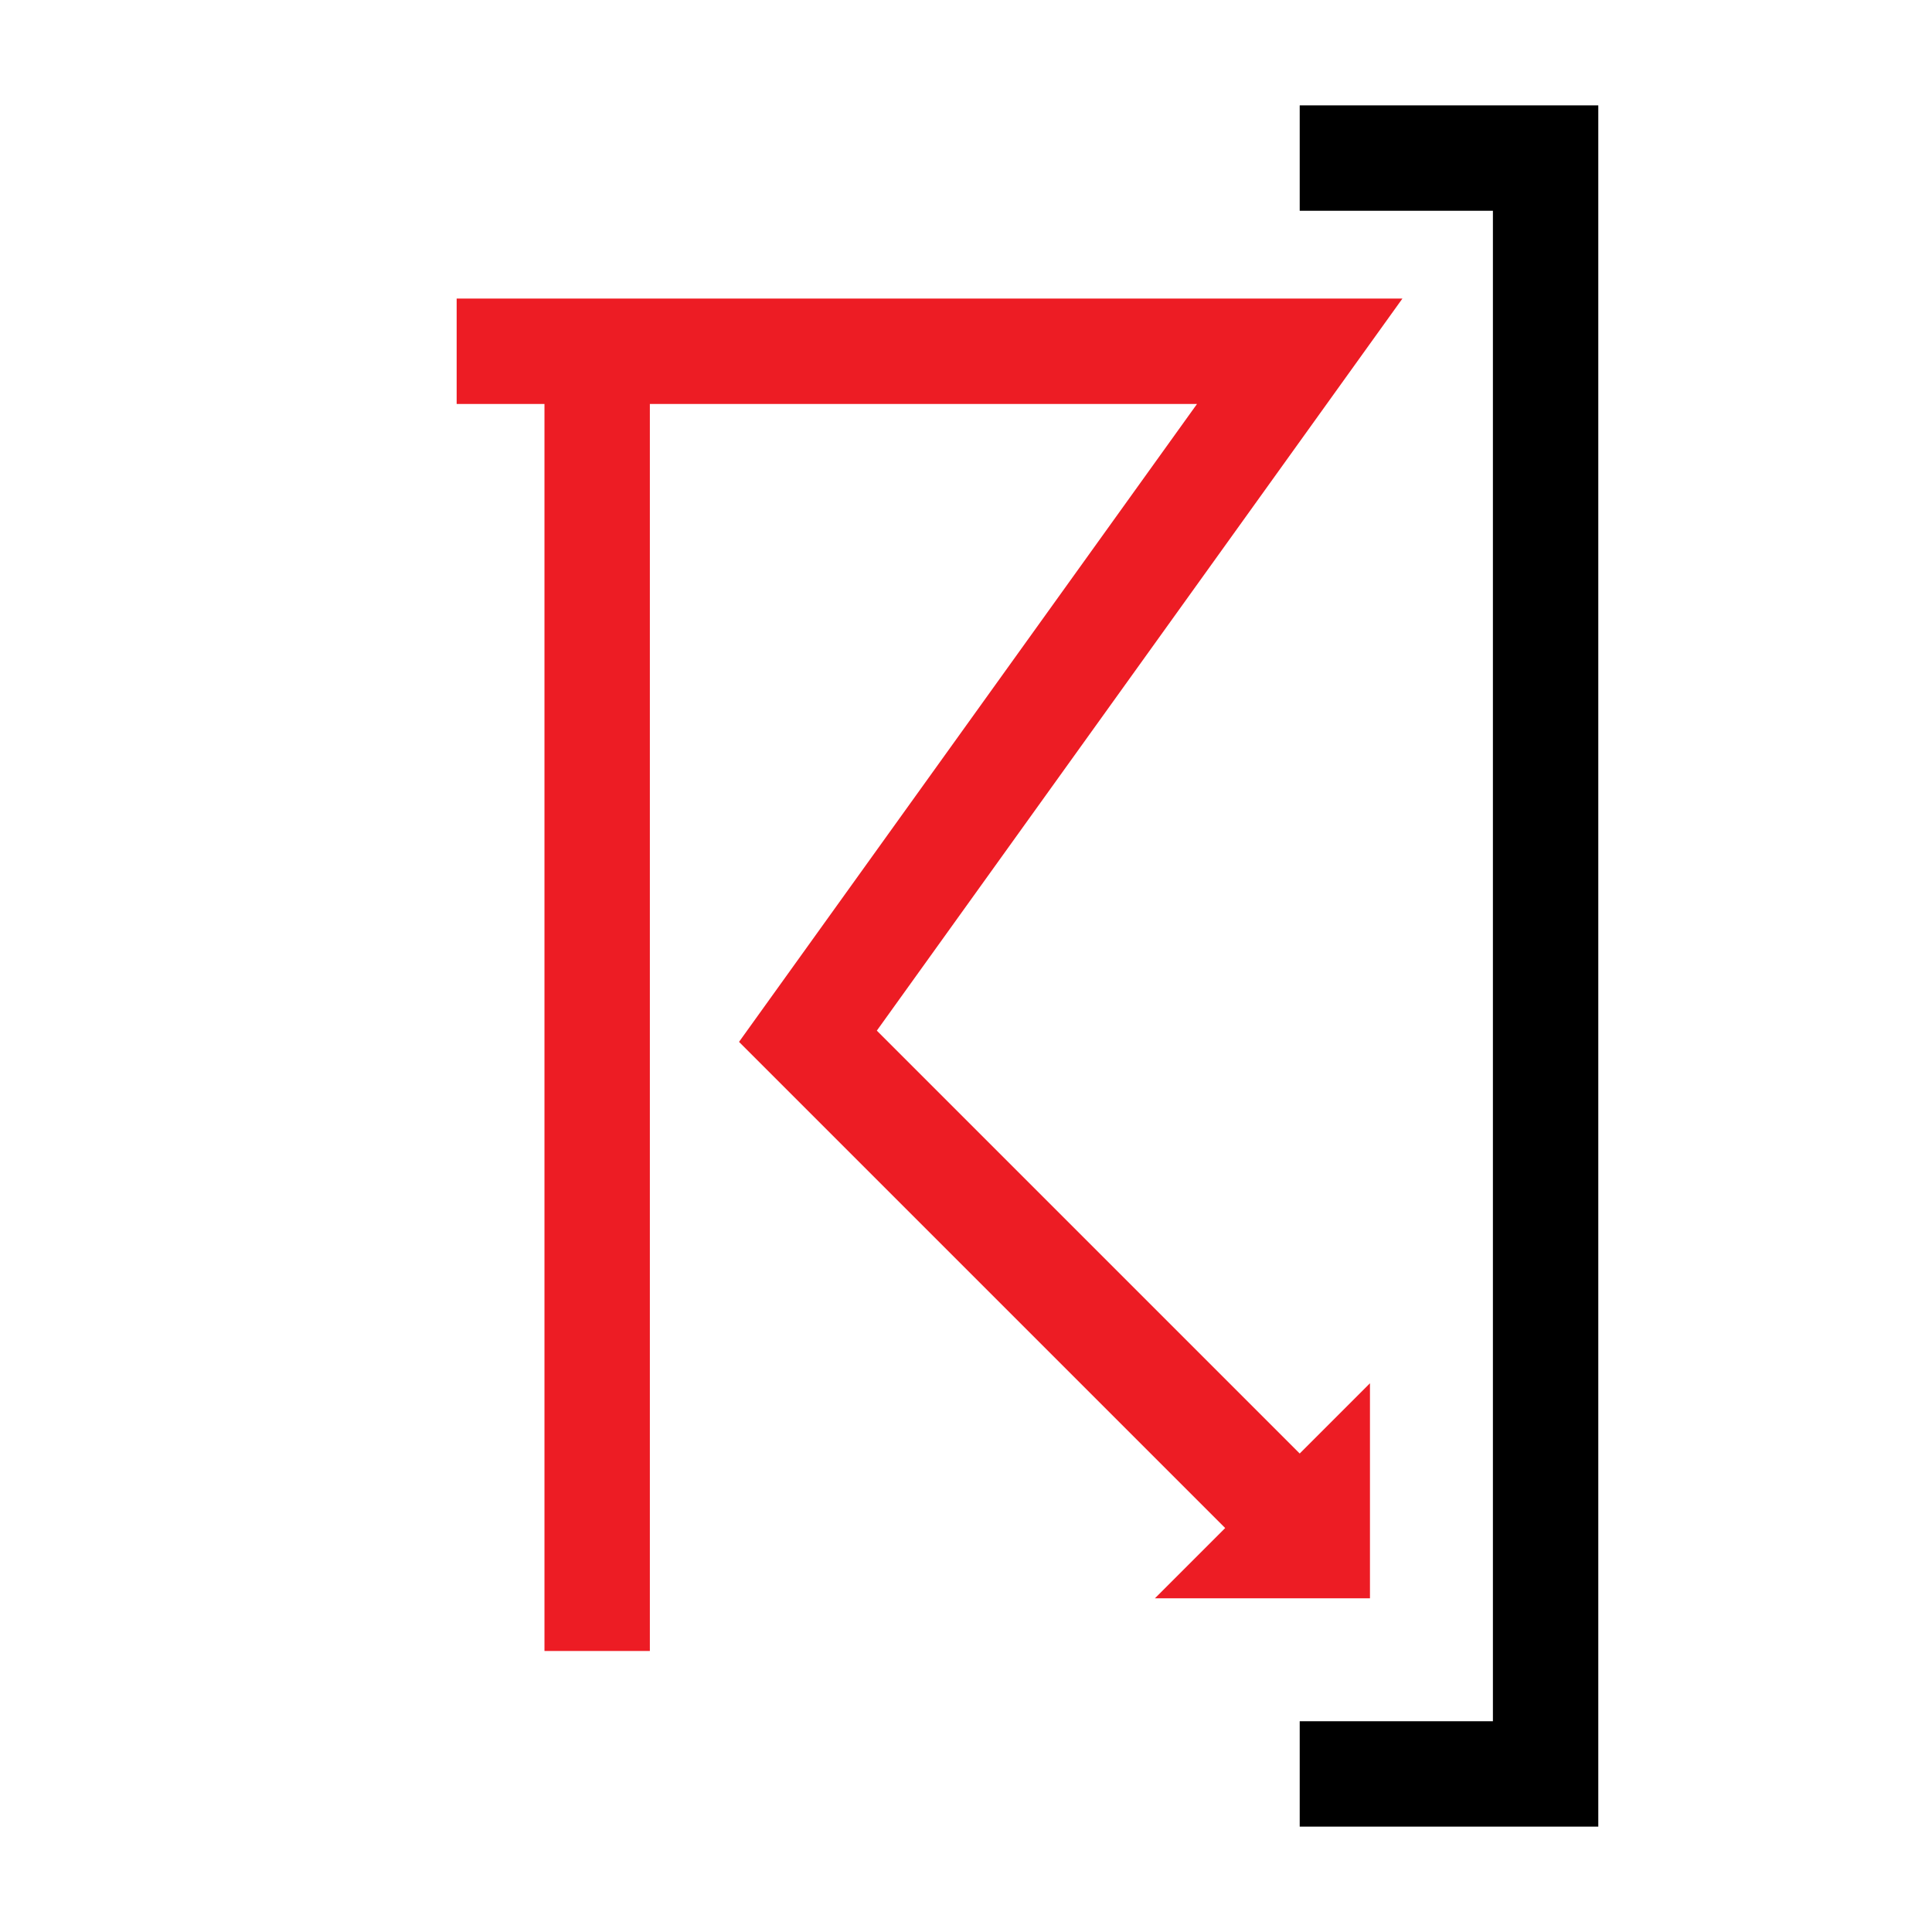 <?xml version="1.0" encoding="UTF-8" standalone="no"?> <!DOCTYPE svg PUBLIC "-//W3C//DTD SVG 1.1//EN" "http://www.w3.org/Graphics/SVG/1.1/DTD/svg11.dtd"> <svg xmlns="http://www.w3.org/2000/svg" version="1.1" width="55" height="55" viewBox="-27.5 -27.5 55 55"> <desc id="en"> 	Codes 20-29 General Group: Precipitation, fog, ice fog, or thunderstorm at the station during the preceeding hour but not at the time of observation. 	Code: 29 	Description: Thunderstorm (with or without precipitation) ended in the past hour </desc> <g id="ww_29" fill="none" stroke-width="3" stroke="#ed1c24"><path d="M -14.5,-17.5 h 24 l-14,19.5 l 14.5,14.5"/><path d="M -10.5,-17.5 v 37"/><path d="M 9,16.5 h1 v-1 z"/></g> <g fill="none" stroke-width="3" stroke="#000000"><path d="M 9.5,-23 h 7 v 46 h-7"/></g> </svg> 
